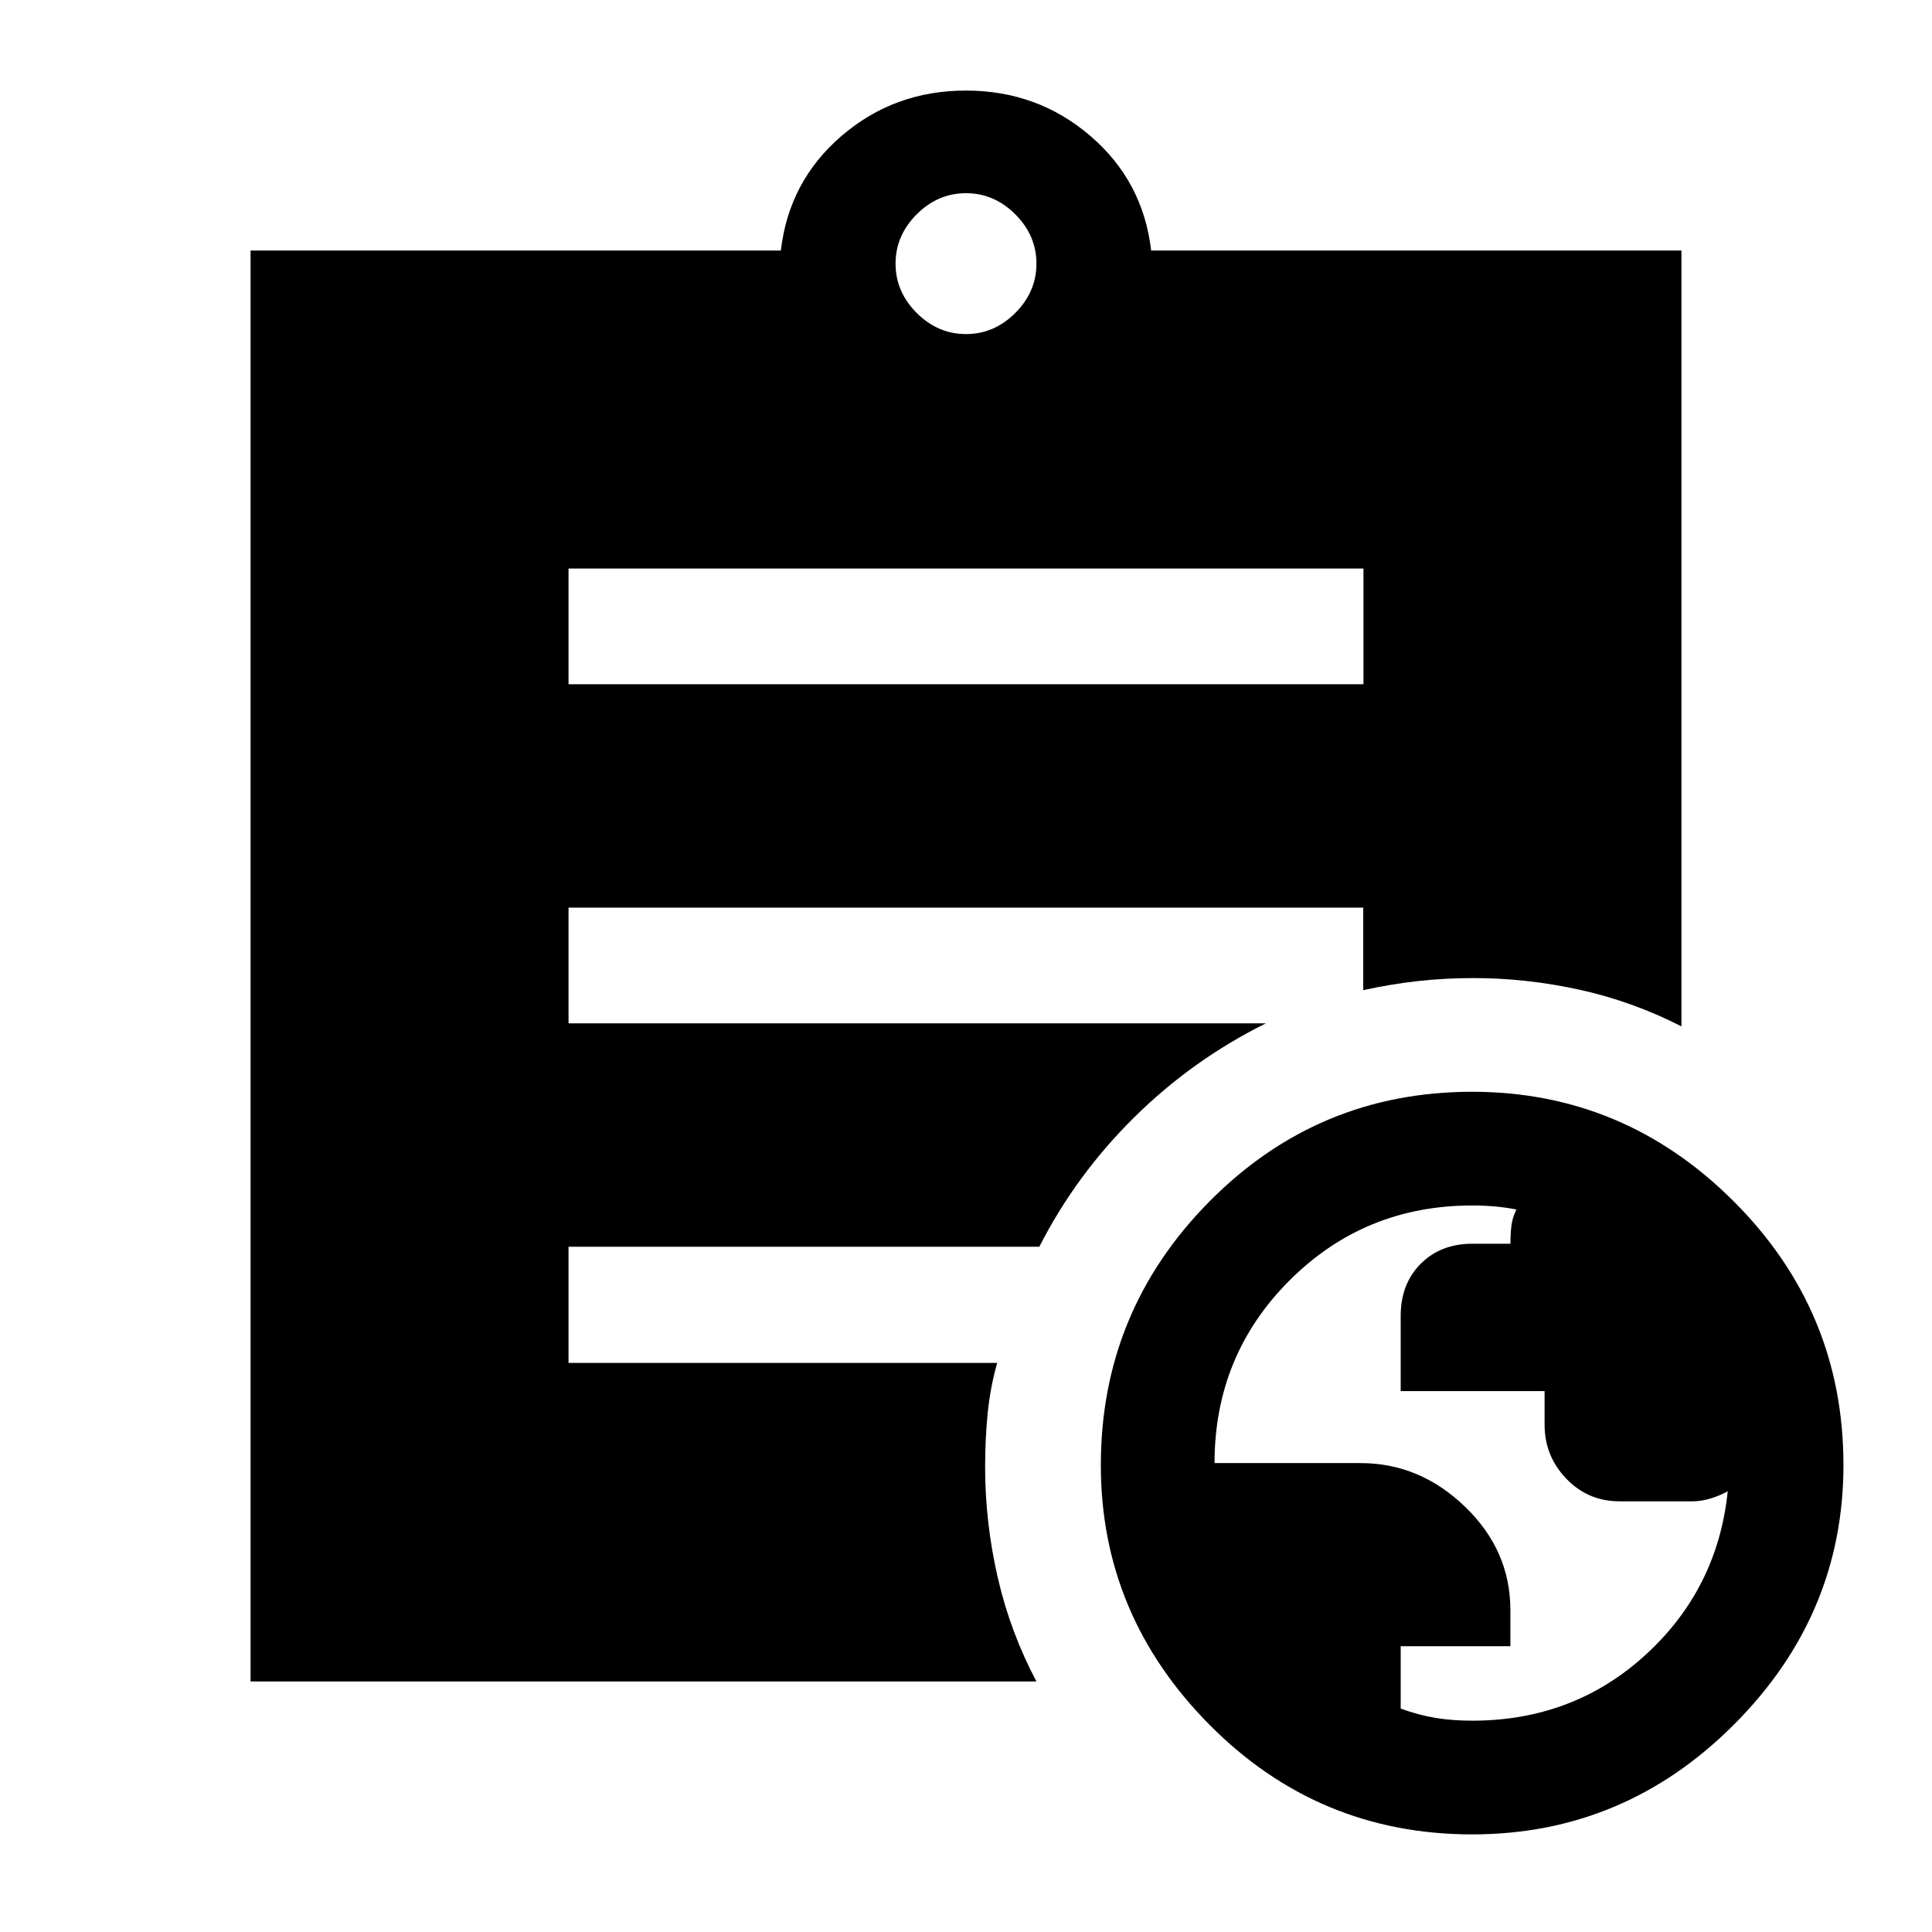 <svg xmlns="http://www.w3.org/2000/svg" height="48" viewBox="0 -960 960 960" width="48"><path d="M731.5-105q50.39 0 86.2-32.75 35.8-32.75 40.8-81.25-3.5 2-8.25 3.5T841-214h-36.25q-15.68 0-26.47-11.25-10.78-11.25-10.78-26.8v-16.73H696v-37.45q0-15.77 9.91-25.77t25.78-10h18.84q0-5 .49-9 .5-4 2.48-8-5-1-10.5-1.5t-11.5-.5q-53.5 0-90.75 37.25T603.5-233h72.58q29.42 0 51.92 21.71 22.5 21.7 22.5 51.29v18H696v31q9 3.25 17.34 4.62 8.34 1.38 18.16 1.38ZM480-794q14 0 24.5-10.5T515-829q0-14-10.5-24.5T480-864q-14 0-24.5 10.5T445-829q0 14 10.5 24.5T480-794ZM731.53-48.5Q655-48.5 601-102.97q-54-54.46-54-129 0-76.53 53.97-131.03 53.96-54.5 130.5-54.5 75.53 0 130.03 54.47 54.5 54.46 54.5 131 0 74.53-54.47 129.03-54.46 54.5-130 54.5ZM282.5-620h395v-57.5h-395v57.5ZM515-124.5H124.5v-711H388q4-34.5 30.2-57 26.19-22.5 61.75-22.5 35.55 0 61.8 22.5t30.25 57h263.5V-450q-24.5-12.5-50.83-18.25T732.22-474q-14.22 0-27.72 1.5-13.5 1.5-27.12 4.5v-41H282.5v57.5H629q-36.57 18.15-65.54 46.82Q534.5-376 516.44-340.5H282.5v57.73h213q-3.5 12.4-4.75 25.21t-1.25 26.38q0 27.68 6.25 54.93T515-124.5Z"/></svg>